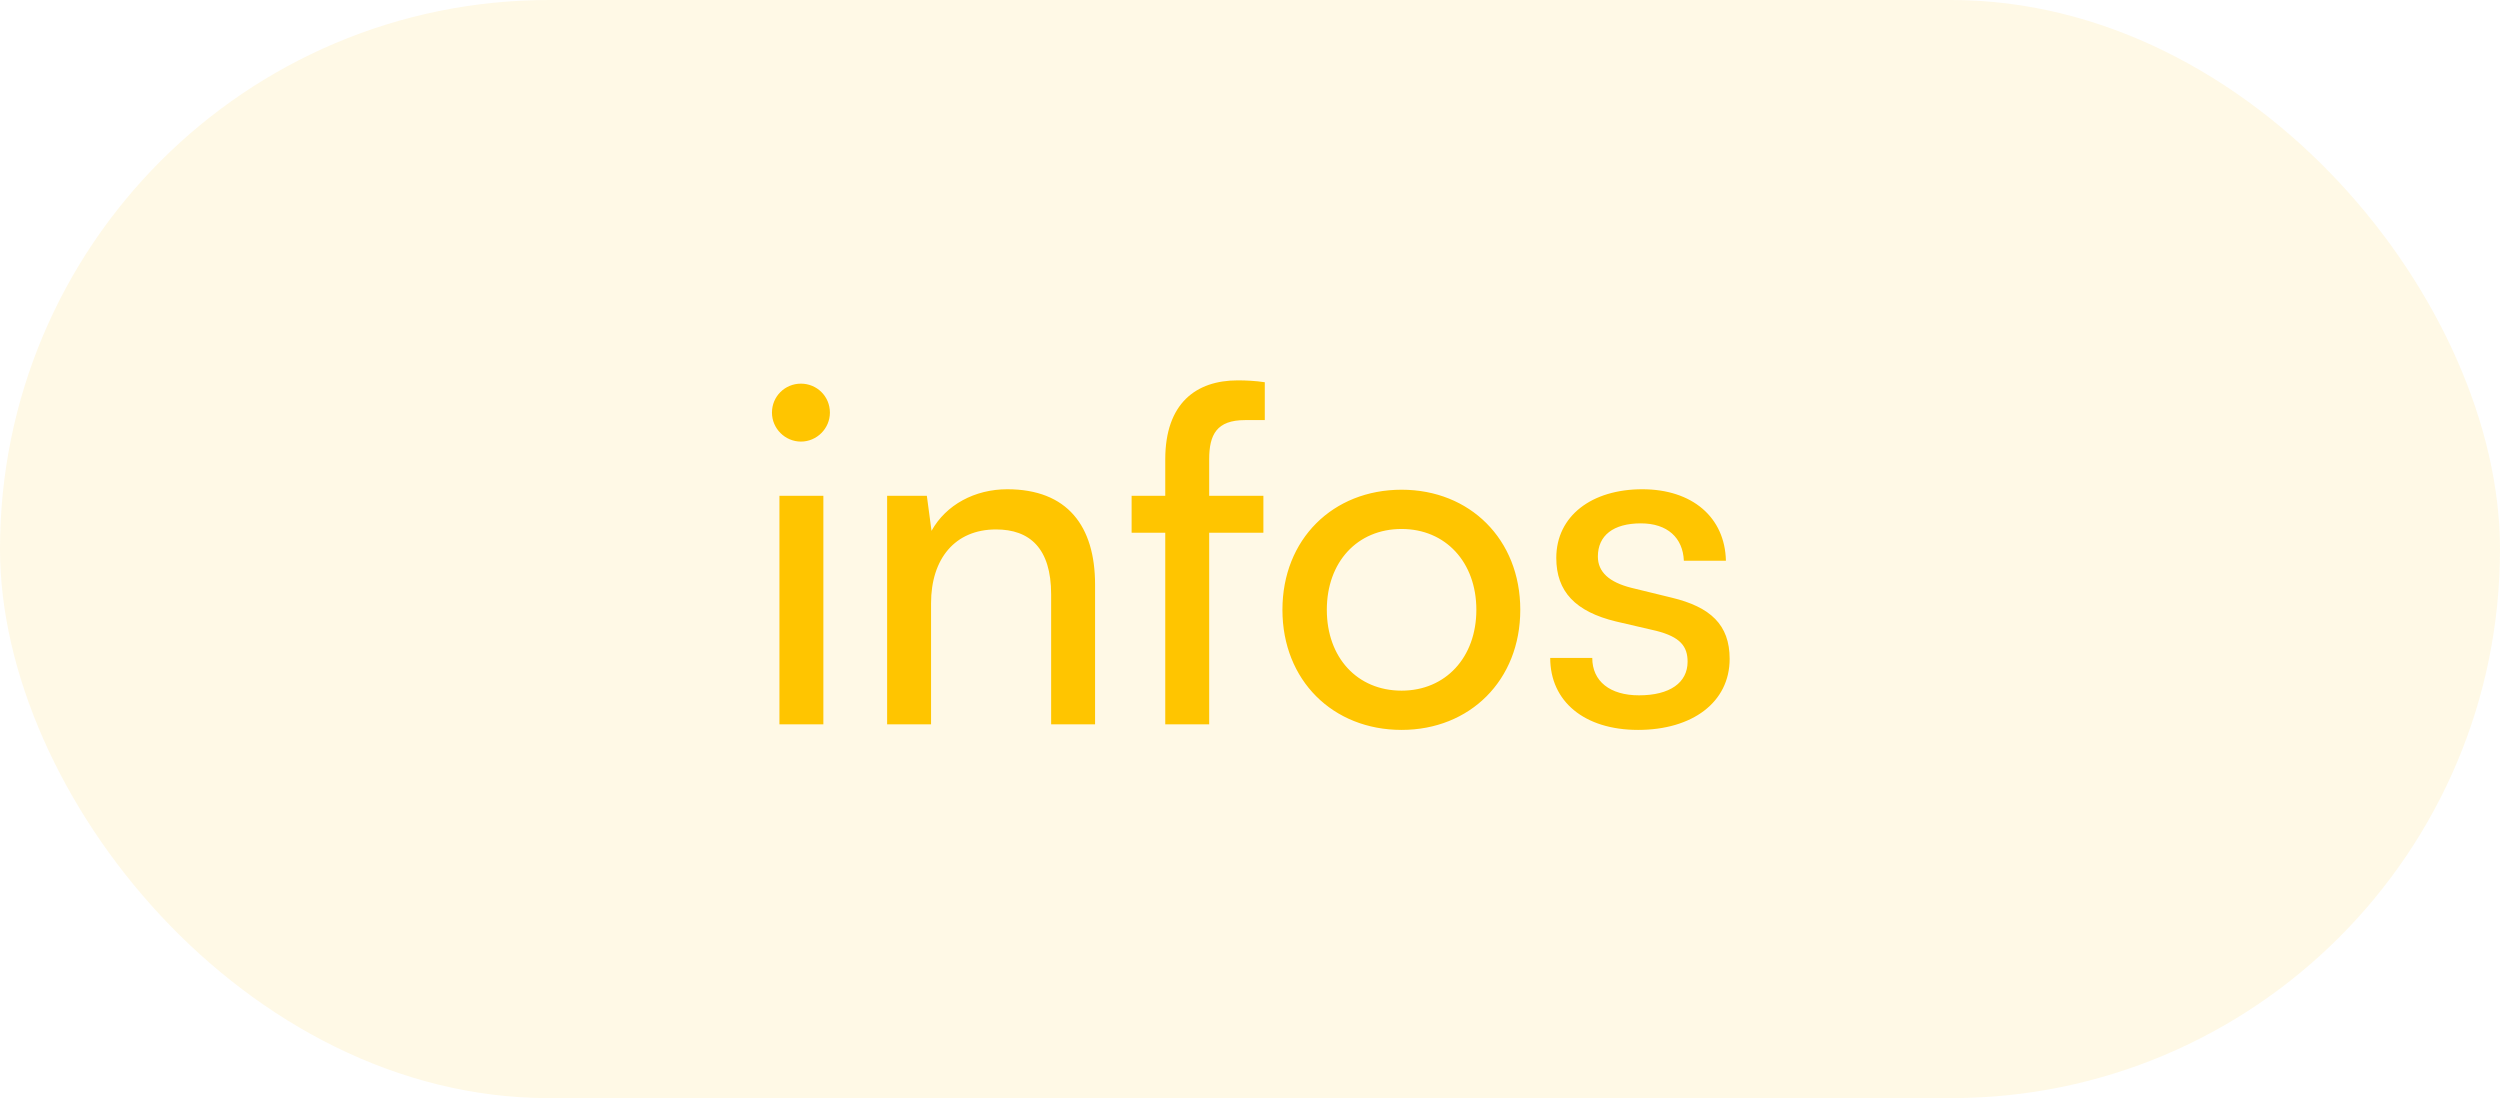 <svg width="107" height="47" viewBox="0 0 107 47" fill="none" xmlns="http://www.w3.org/2000/svg">
<rect width="107" height="47" rx="23.5" fill="#FFC500" fill-opacity="0.1"/>
<path d="M34.28 18.9C33.6 18.9 33.04 18.34 33.04 17.66C33.04 16.96 33.6 16.42 34.28 16.42C34.96 16.42 35.52 16.96 35.52 17.66C35.52 18.34 34.96 18.9 34.28 18.9ZM33.36 31V21.22H35.24V31H33.36ZM39.849 31H37.969V21.22H39.669L39.869 22.72C40.489 21.6 41.729 20.94 43.109 20.94C45.689 20.94 46.869 22.52 46.869 25.02V31H44.989V25.44C44.989 23.46 44.069 22.66 42.629 22.66C40.869 22.66 39.849 23.92 39.849 25.82V31ZM48.433 21.22H49.873V19.66C49.873 17.26 51.193 16.28 52.973 16.28C53.333 16.28 53.753 16.3 54.133 16.36V17.98H53.293C52.073 17.98 51.753 18.6 51.753 19.66V21.22H54.073V22.8H51.753V31H49.873V22.8H48.433V21.22ZM54.888 26.1C54.888 23.08 57.048 20.96 59.988 20.96C62.908 20.96 65.068 23.08 65.068 26.1C65.068 29.12 62.908 31.24 59.988 31.24C57.048 31.24 54.888 29.12 54.888 26.1ZM56.788 26.1C56.788 28.14 58.088 29.56 59.988 29.56C61.868 29.56 63.188 28.14 63.188 26.1C63.188 24.06 61.868 22.64 59.988 22.64C58.088 22.64 56.788 24.06 56.788 26.1ZM66.349 28.16H68.149C68.149 29.16 68.909 29.76 70.149 29.76C71.469 29.76 72.229 29.22 72.229 28.32C72.229 27.66 71.909 27.26 70.889 27L69.169 26.6C67.429 26.18 66.609 25.32 66.609 23.88C66.609 22.08 68.129 20.94 70.289 20.94C72.429 20.94 73.829 22.14 73.869 24H72.069C72.029 23.02 71.369 22.4 70.229 22.4C69.049 22.4 68.389 22.92 68.389 23.82C68.389 24.48 68.869 24.92 69.829 25.16L71.549 25.58C73.209 25.98 74.029 26.74 74.029 28.2C74.029 30.06 72.429 31.24 70.109 31.24C67.809 31.24 66.349 30.02 66.349 28.16Z" fill="#FFC500"/>
</svg>
